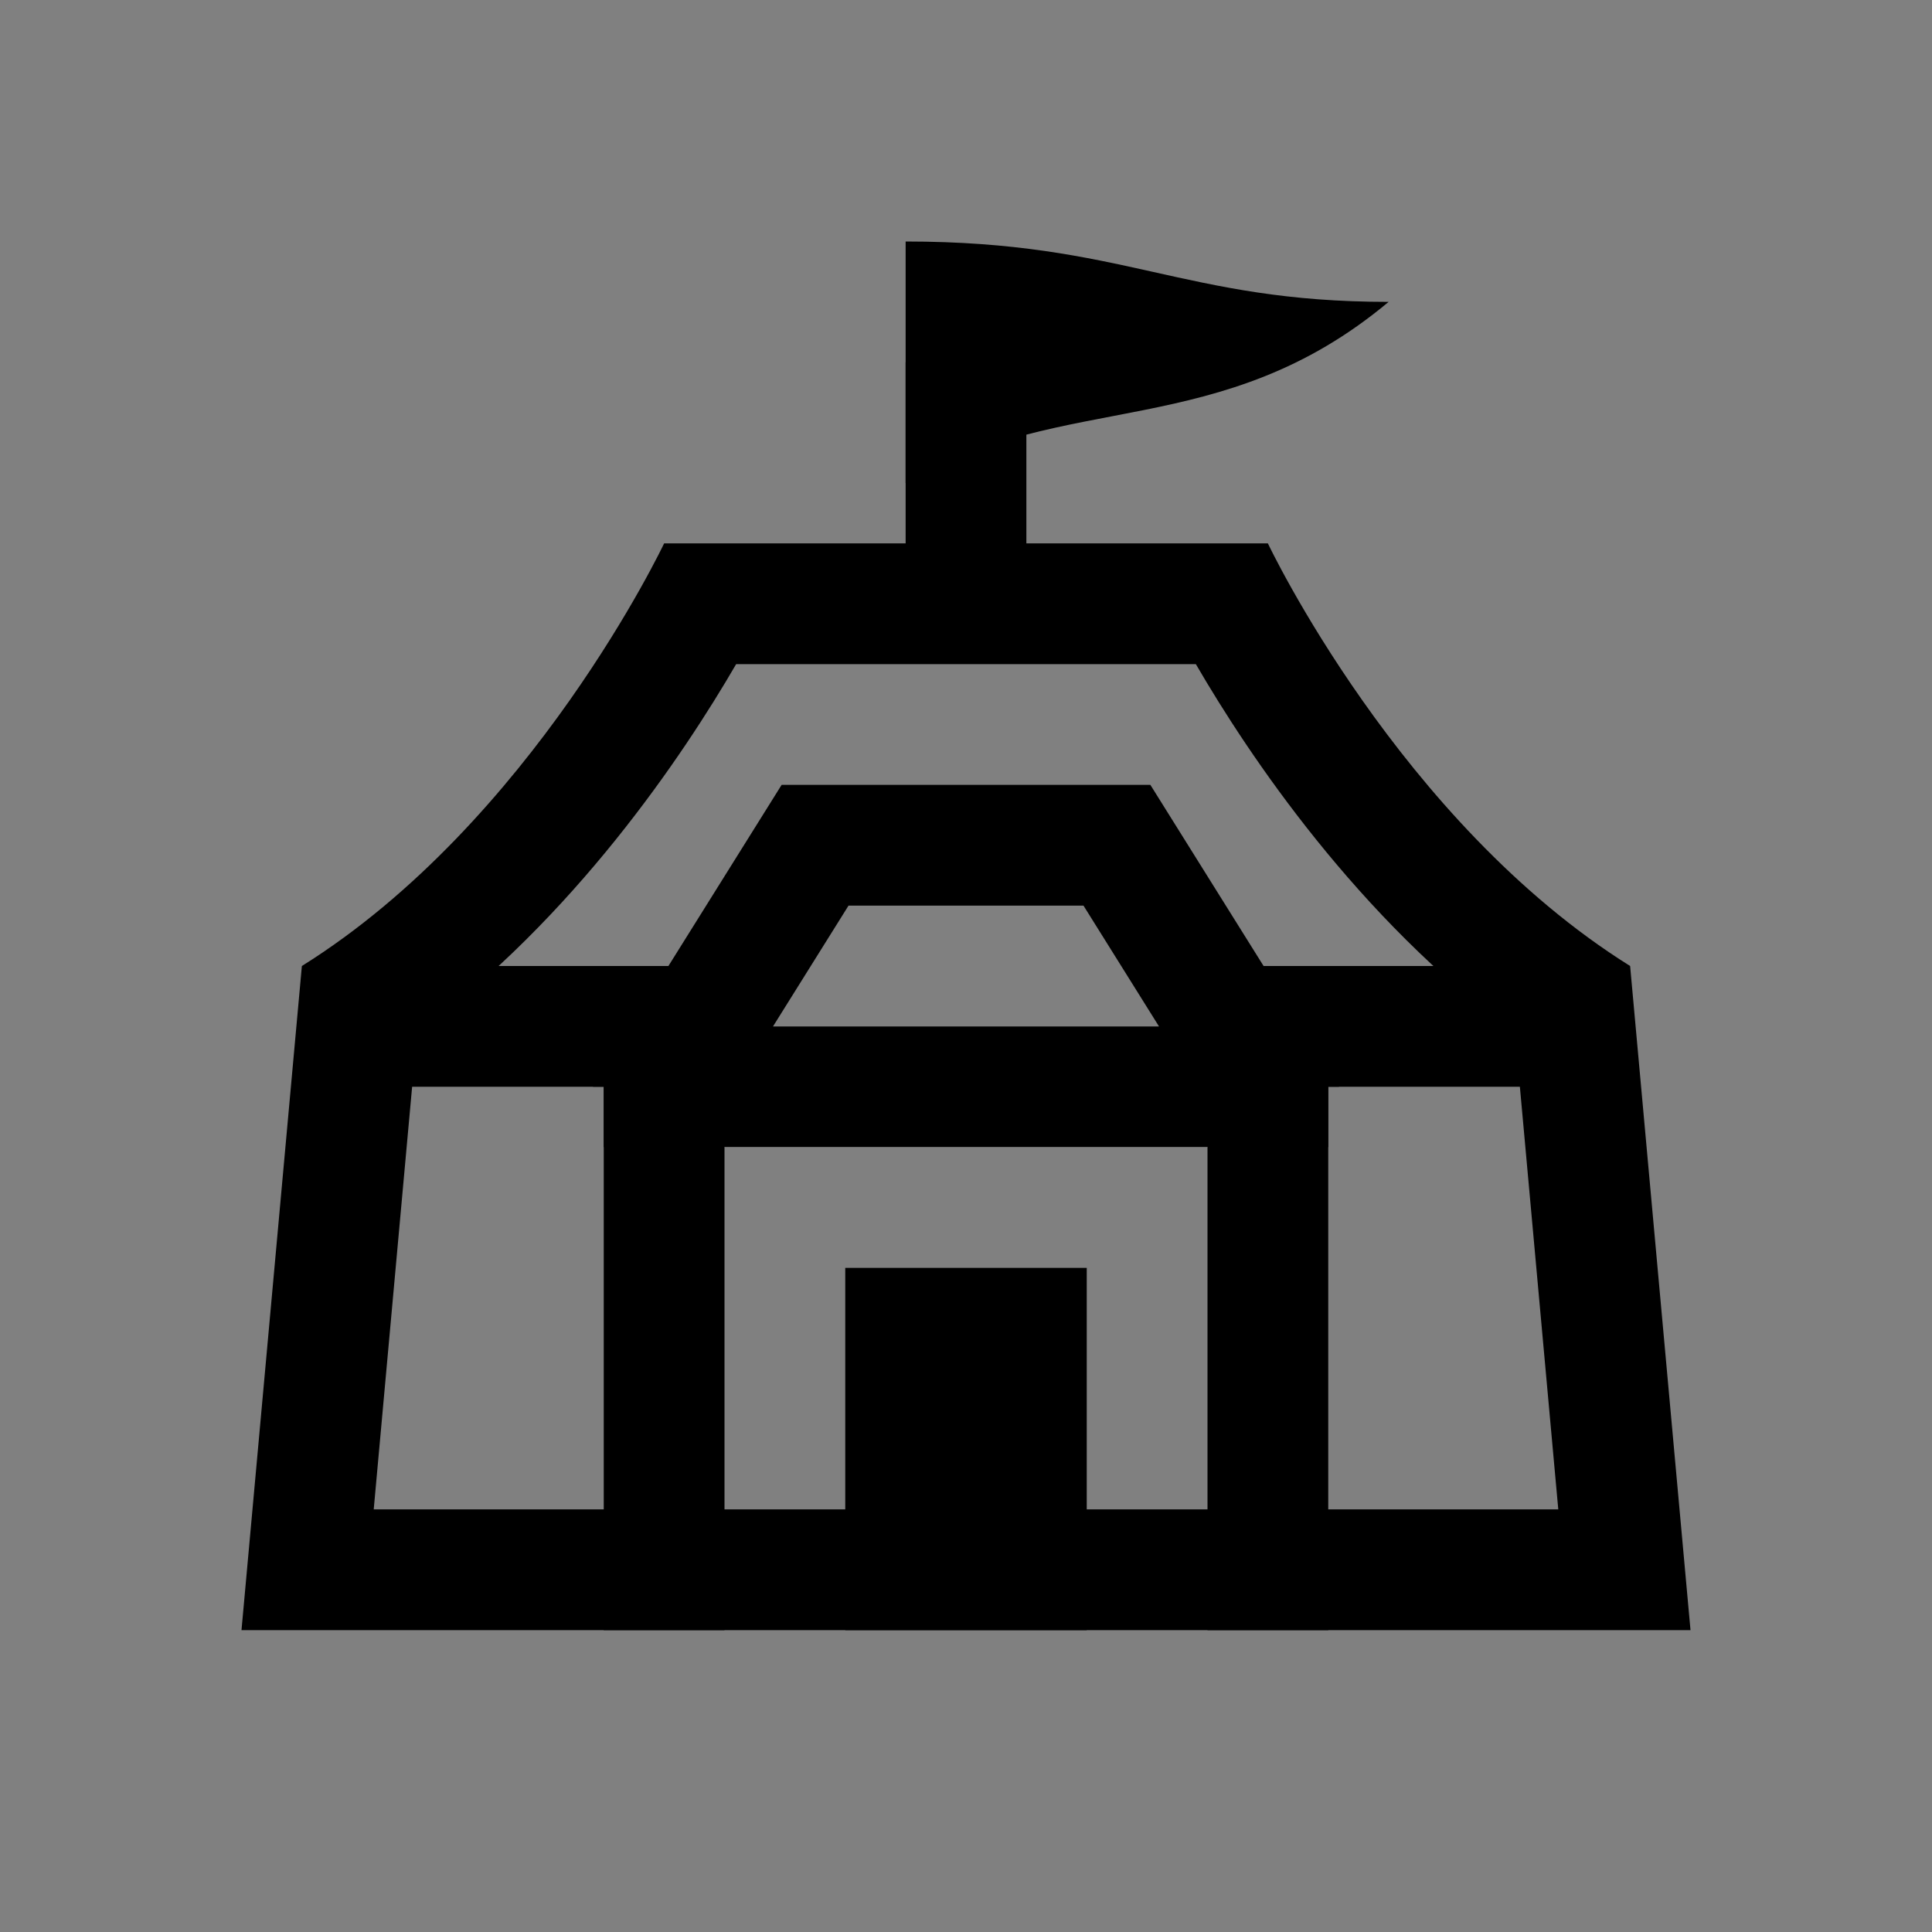 <?xml version="1.0" encoding="iso-8859-1"?>
<!-- Generator: Adobe Illustrator 19.2.0, SVG Export Plug-In . SVG Version: 6.00 Build 0)  -->
<svg version="1.1"  xmlns="http://www.w3.org/2000/svg" xmlns:xlink="http://www.w3.org/1999/xlink" x="0px" y="0px"
	 viewBox="0 0 32 32" style="enable-background:new 0 0 32 32;" xml:space="preserve">
<rect x="0" y="0" width="32" height="32" fill="#808080" stroke="none"/>
<path d="M19.807,11c0.879,1.513,2.678,4.202,5.287,6.121L25.81,25H16H6.19l0.716-7.879c2.609-1.919,4.408-4.608,5.287-6.121H16
	H19.807 M21,9h-5h-5c0,0-2.182,4.614-6,7L4,27h12h12l-1-11C23.182,13.614,21,9,21,9L21,9z"/>
<line style="fill:none;stroke:#000000;stroke-width:2;stroke-miterlimit:10;" x1="21" y1="17" x2="21" y2="27"/>
<line style="fill:none;stroke:#000000;stroke-width:2;stroke-miterlimit:10;" x1="11" y1="17" x2="11" y2="27"/>
<g>
	<path d="M15,4v4c2.656-1.55,5.219-0.675,8-3C19.594,5,18.625,4,15,4L15,4z"/>
</g>
<rect x="12" y="17" style="fill:#FFFFFF;" width="8" height="2"/>
<g>
	<polygon points="6,16 6,18 11,18 12.25,16 	"/>
	<polygon points="19.75,16 21,18 26,18 26,16 	"/>
</g>
<rect x="14" y="21" width="4" height="6"/>
<rect x="15" y="6" width="2" height="4"/>
<path d="M10,18v1h12v-1h0.179l-3.125-5h-6.108l-3.125,5H10z M14.054,15h3.892l1.25,2h-6.392L14.054,15z"/>
</svg>
